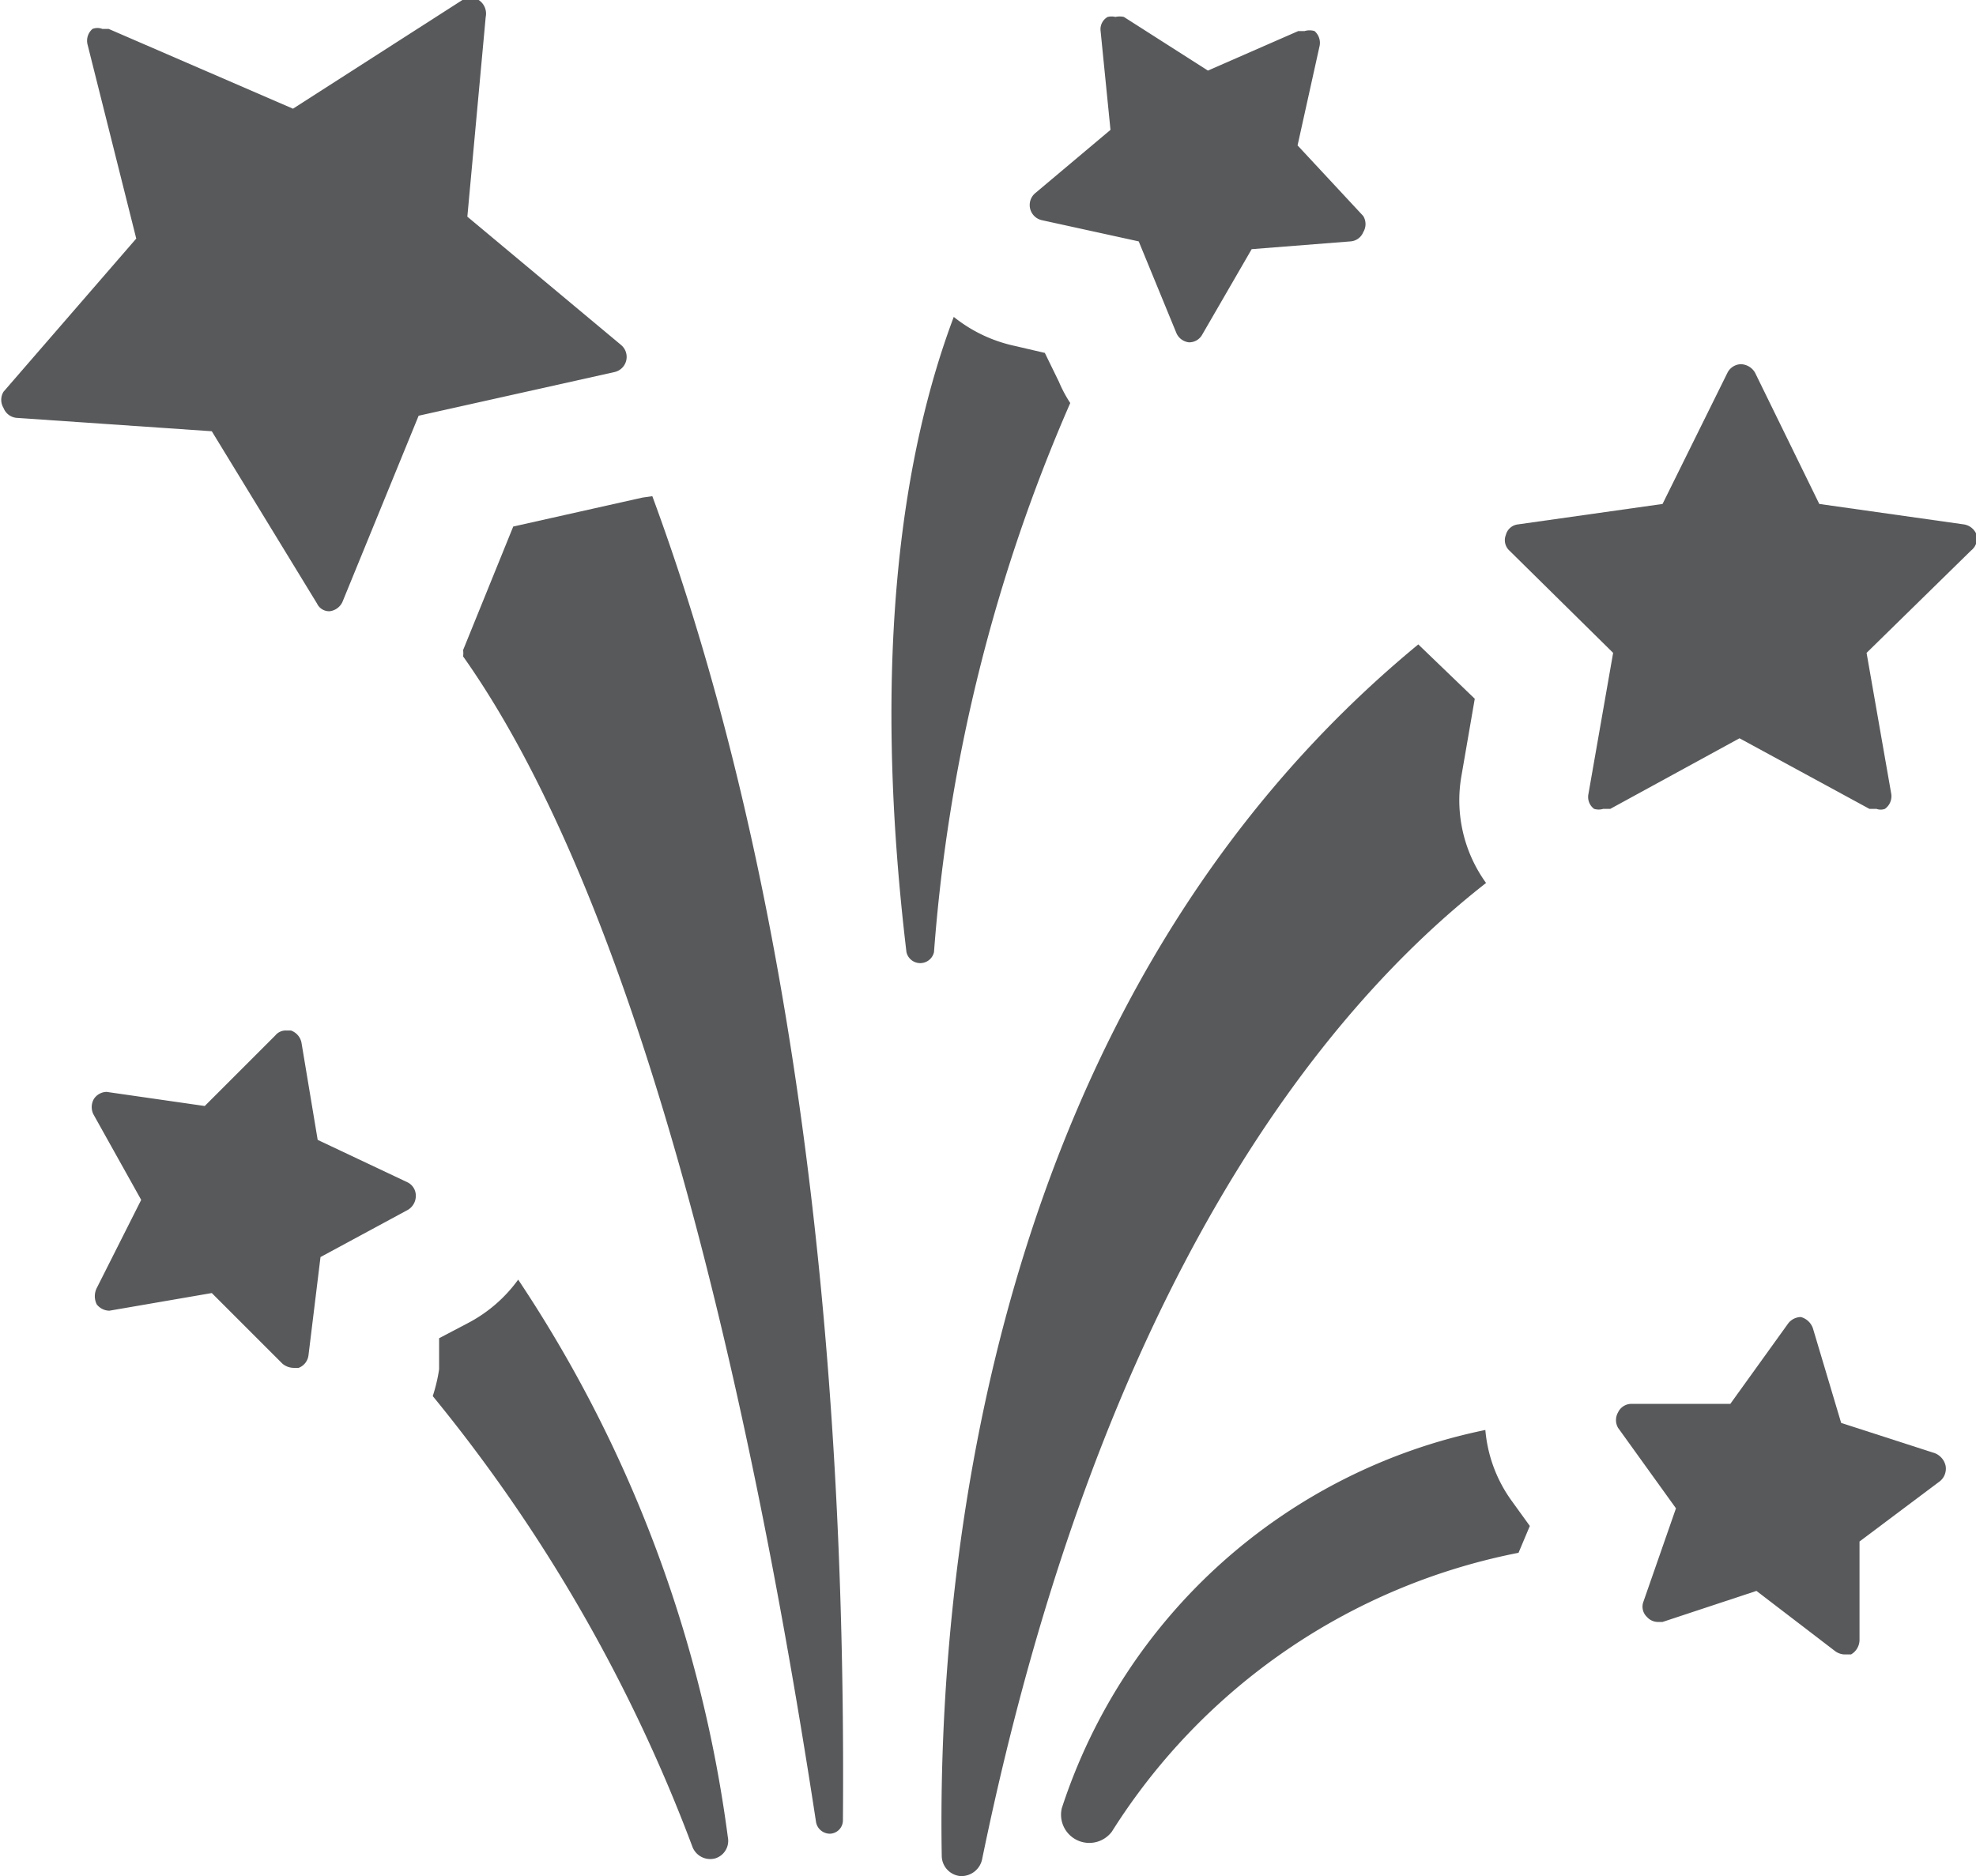 <svg xmlns="http://www.w3.org/2000/svg" viewBox="0 0 27.99 26.58"><defs><style>.cls-1{fill:#58595b;}</style></defs><title>Asset 18</title><g id="Layer_2" data-name="Layer 2"><g id="Book-2a"><path class="cls-1" d="M21.05,12.51A2,2,0,0,1,20.7,11l.19-1.1-.8-.77,0,0C14,14.15,13.27,22.3,13.34,26.3a.29.29,0,0,0,.26.28.3.3,0,0,0,.31-.23C15.59,18.17,18.76,14.3,21.05,12.51Z"/><path class="cls-1" d="M9.1,7.05l-1.83.41L6.56,9.21a.36.36,0,0,1,0,.09c2.87,4.06,4.36,12.34,5,16.52a.2.2,0,0,0,.2.16.19.19,0,0,0,.18-.19c.07-9-1.31-15-2.7-18.76Z"/><path class="cls-1" d="M21.67,21.62l-.26-.36a2,2,0,0,1-.37-1,8,8,0,0,0-6,5.36.4.4,0,0,0,.71.33,8.81,8.81,0,0,1,5.76-3.95h0Z"/><path class="cls-1" d="M7.34,18.13a2.05,2.05,0,0,1-.72.62l-.4.21,0,.44a2.34,2.34,0,0,1-.09.38,22.62,22.62,0,0,1,3.68,6.39.27.27,0,0,0,.32.16.26.26,0,0,0,.18-.3A18.58,18.58,0,0,0,7.34,18.13Z"/><path class="cls-1" d="M22.85,9.25l-.35,2a.21.21,0,0,0,.08.21.22.22,0,0,0,.13,0l.1,0,1.83-1,1.84,1,.1,0a.17.17,0,0,0,.12,0,.22.22,0,0,0,.09-.21l-.35-2L27.92,7.8A.22.22,0,0,0,28,7.58a.23.23,0,0,0-.18-.15l-2.05-.29-.91-1.86a.24.24,0,0,0-.2-.12.22.22,0,0,0-.19.12l-.92,1.86-2.05.29a.2.2,0,0,0-.17.15.2.2,0,0,0,.05.22Z"/><path class="cls-1" d="M8.71,5.27a.22.22,0,0,0,.16-.16.22.22,0,0,0-.07-.22L6.62,3.07,6.88.24A.23.23,0,0,0,6.78,0a.2.2,0,0,0-.11,0L6.55,0,4.15,1.54,1.54.41H1.45a.19.19,0,0,0-.14,0,.22.22,0,0,0-.07.22l.69,2.75L.05,5.55a.22.22,0,0,0,0,.23.22.22,0,0,0,.18.14L3,6.11,4.49,8.55a.19.19,0,0,0,.18.11h0a.23.23,0,0,0,.18-.13L5.93,5.89Z"/><path class="cls-1" d="M27.56,20.77a.25.25,0,0,0-.15-.18l-1.33-.43-.4-1.34a.25.25,0,0,0-.17-.16h0a.23.23,0,0,0-.18.09l-.82,1.14-1.4,0h0a.21.21,0,0,0-.19.12.22.22,0,0,0,0,.22l.82,1.14-.46,1.32a.2.2,0,0,0,.05.22.21.21,0,0,0,.15.07h.07l1.33-.44,1.11.85a.24.24,0,0,0,.13.05l.1,0a.24.24,0,0,0,.12-.2v-1.4L27.46,21A.23.23,0,0,0,27.56,20.77Z"/><path class="cls-1" d="M5.78,17.14a.23.23,0,0,0,.11-.2.21.21,0,0,0-.12-.19l-1.27-.6-.23-1.38a.23.23,0,0,0-.15-.17H4.05a.19.19,0,0,0-.15.07l-1,1-1.39-.2h0a.22.22,0,0,0-.18.1.23.23,0,0,0,0,.23L2,17l-.63,1.25a.26.26,0,0,0,0,.23.23.23,0,0,0,.18.09h0L3,18.32l1,1a.25.25,0,0,0,.16.06h.07a.22.22,0,0,0,.14-.18l.17-1.39Z"/><path class="cls-1" d="M15,5.41,14.8,5l-.43-.1a2.08,2.08,0,0,1-.86-.41c-.7,1.86-1.18,4.73-.67,9a.2.2,0,0,0,.39,0,23.87,23.87,0,0,1,1.93-7.78A1.86,1.86,0,0,1,15,5.41Z"/><path class="cls-1" d="M15.59.44l.14,1.4-1.07.9a.22.22,0,0,0,.1.38l1.37.3.53,1.29a.22.22,0,0,0,.18.14h0a.21.21,0,0,0,.19-.11l.7-1.21,1.4-.11a.21.21,0,0,0,.18-.13.22.22,0,0,0,0-.23l-.93-1L18.69.66a.22.22,0,0,0-.07-.22.24.24,0,0,0-.14,0l-.09,0L17.11,1,15.92.24a.27.27,0,0,0-.12,0,.23.23,0,0,0-.11,0A.2.2,0,0,0,15.59.44Z"/></g></g></svg>
